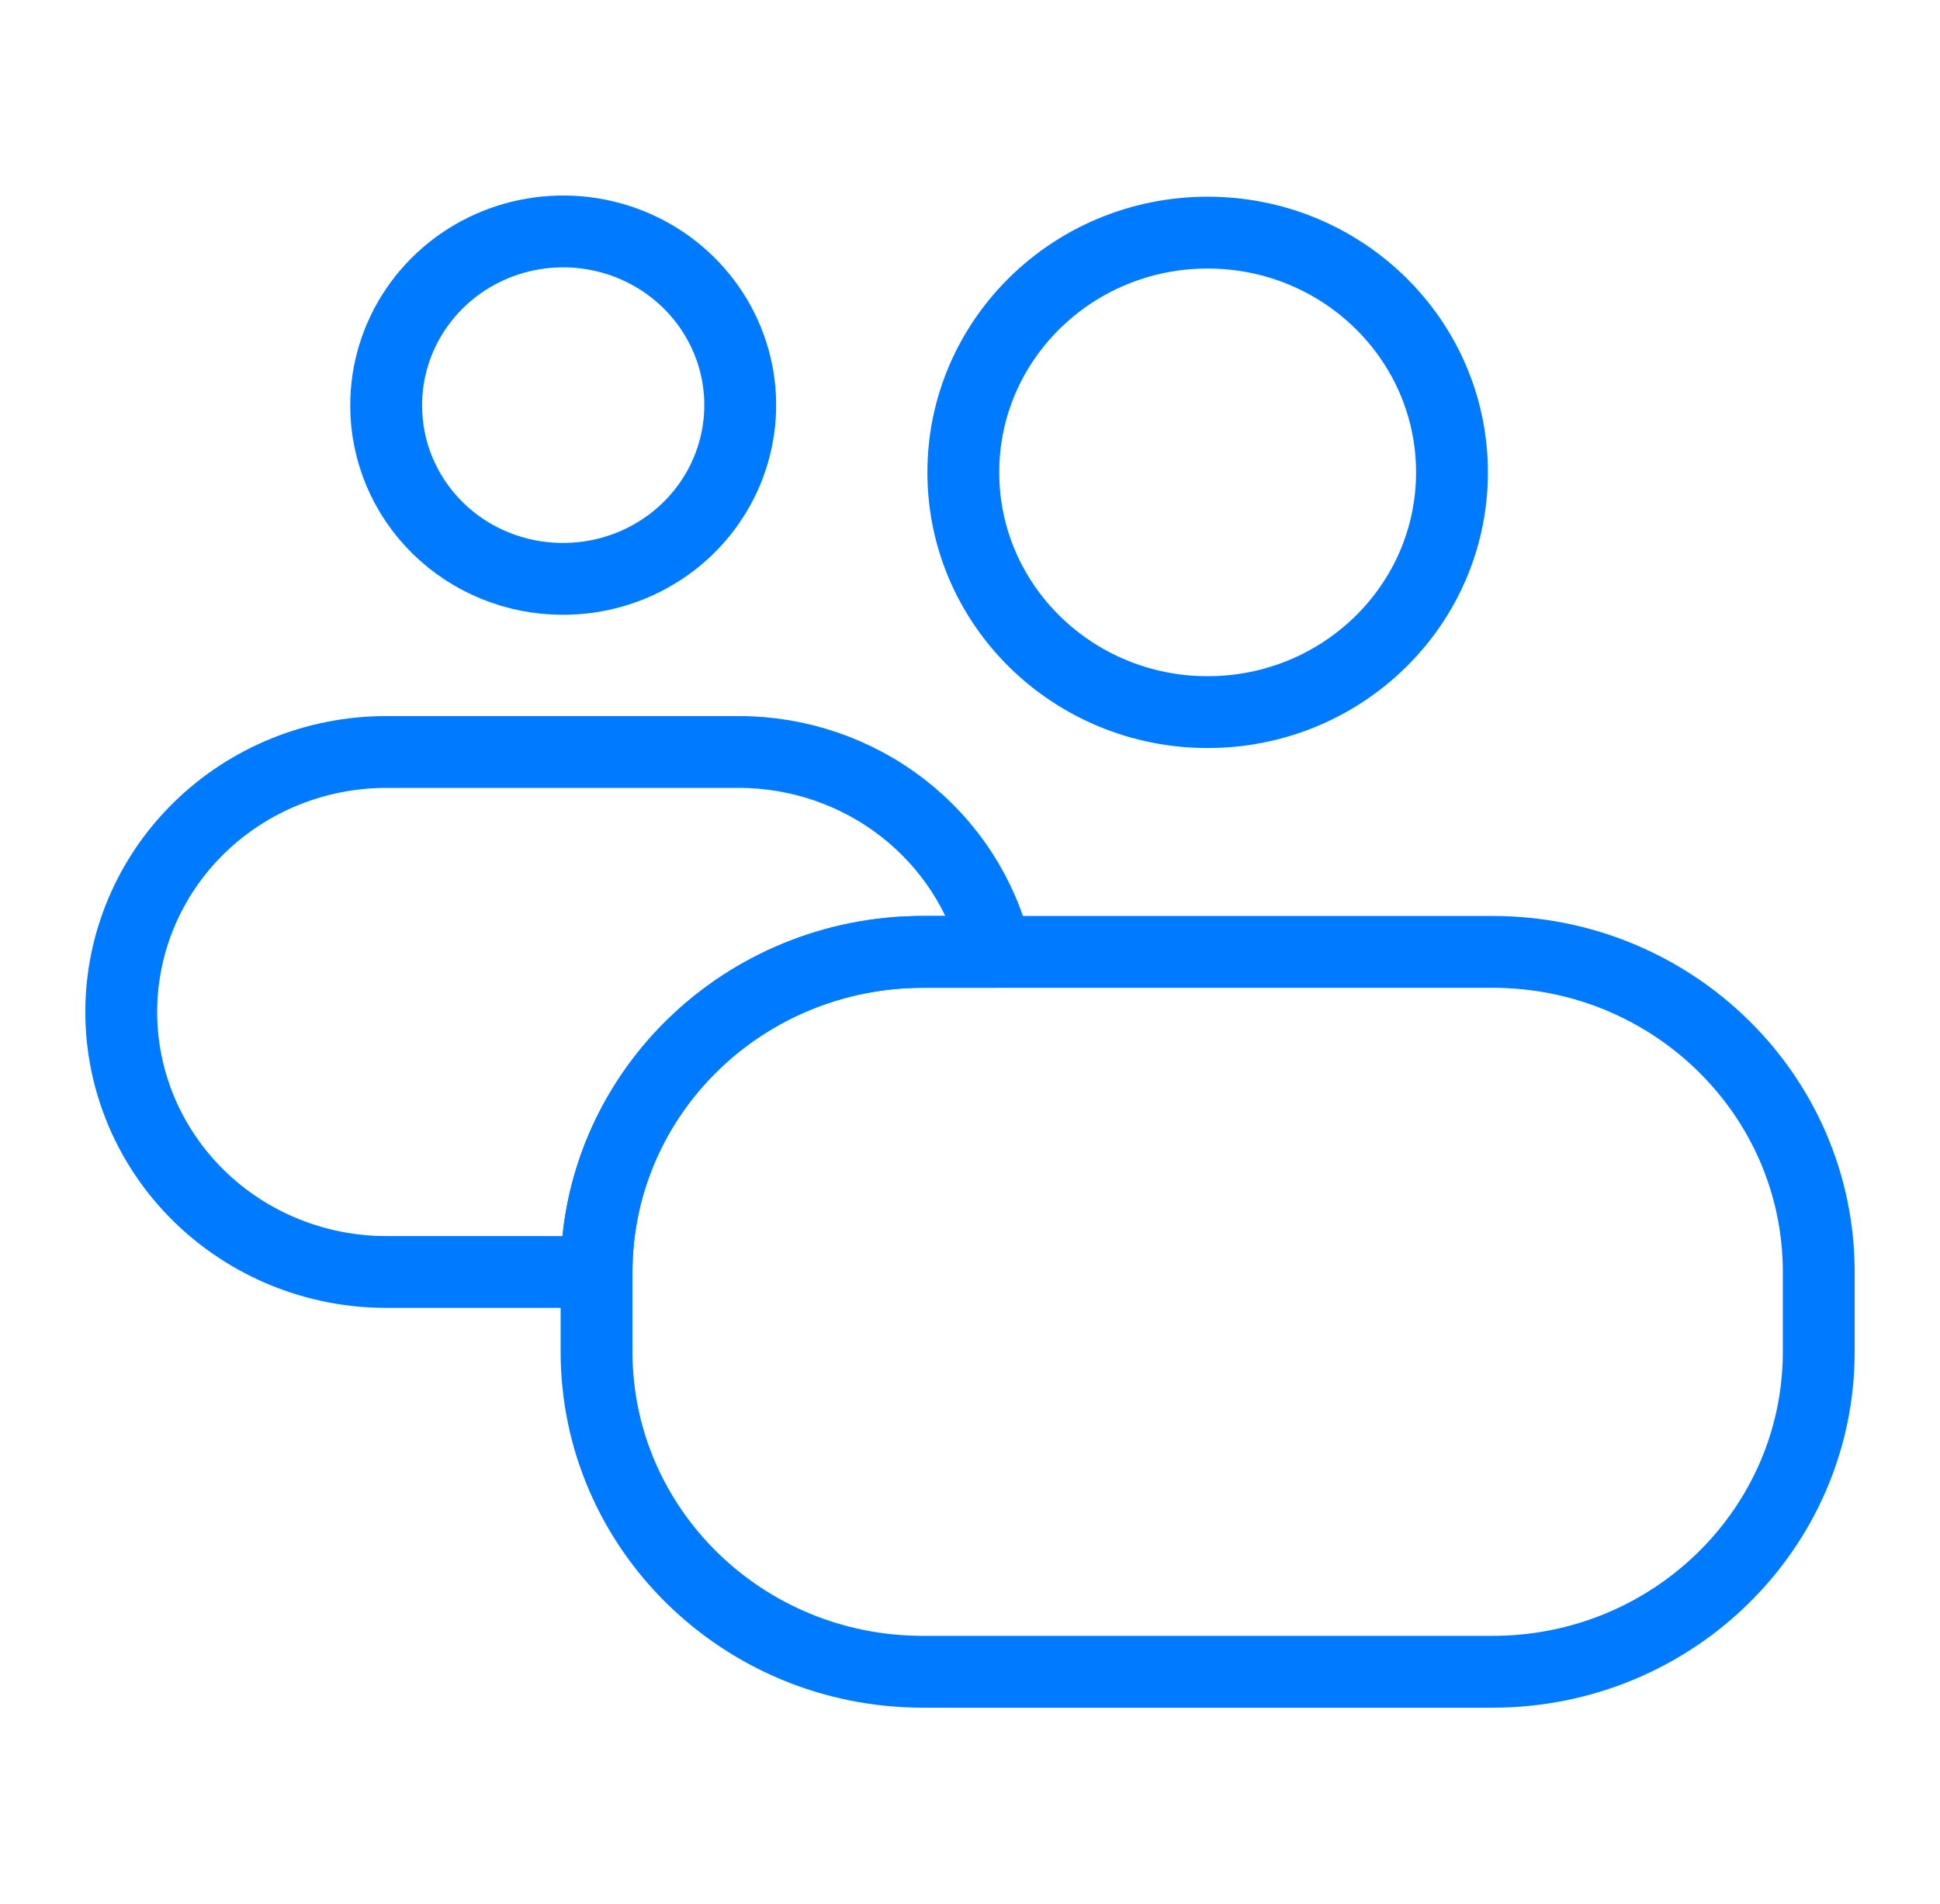 <svg width="54" height="53" viewBox="0 0 54 53" fill="none" xmlns="http://www.w3.org/2000/svg">
<path d="M33.615 19.825C37.371 19.825 40.416 16.837 40.416 13.151C40.416 9.464 37.371 6.476 33.615 6.476C29.859 6.476 26.814 9.464 26.814 13.151C26.814 16.837 29.859 19.825 33.615 19.825Z" stroke="#007BFF" stroke-width="2" stroke-linecap="round" stroke-linejoin="round"/>
<path d="M25.684 26.5H27.726C27.346 24.917 26.432 23.507 25.134 22.497C23.835 21.487 22.227 20.936 20.571 20.935H10.749C8.794 20.935 6.918 21.698 5.535 23.055C4.152 24.412 3.375 26.253 3.375 28.173C3.375 30.093 4.152 31.933 5.535 33.291C6.918 34.648 8.794 35.411 10.749 35.411H16.605C16.605 33.047 17.561 30.781 19.264 29.11C20.967 27.439 23.276 26.5 25.684 26.5V26.5Z" stroke="#007BFF" stroke-width="2" stroke-linecap="round" stroke-linejoin="round"/>
<path d="M15.66 16.115C16.636 16.119 17.591 15.837 18.404 15.307C19.217 14.777 19.851 14.022 20.226 13.137C20.601 12.253 20.7 11.279 20.511 10.34C20.321 9.4 19.851 8.537 19.161 7.859C18.471 7.182 17.591 6.721 16.634 6.535C15.677 6.349 14.684 6.446 13.783 6.814C12.882 7.182 12.113 7.805 11.573 8.603C11.033 9.4 10.746 10.338 10.749 11.296C10.749 12.574 11.267 13.8 12.188 14.704C13.109 15.608 14.358 16.115 15.66 16.115V16.115Z" stroke="#007BFF" stroke-width="2" stroke-linecap="round" stroke-linejoin="round"/>
<path d="M41.546 26.5H25.684C20.67 26.5 16.605 30.489 16.605 35.411V37.63C16.605 42.551 20.67 46.541 25.684 46.541H41.546C46.56 46.541 50.625 42.551 50.625 37.63V35.411C50.625 30.489 46.56 26.5 41.546 26.5Z" stroke="#007BFF" stroke-width="2" stroke-linecap="round" stroke-linejoin="round"/>
</svg>
